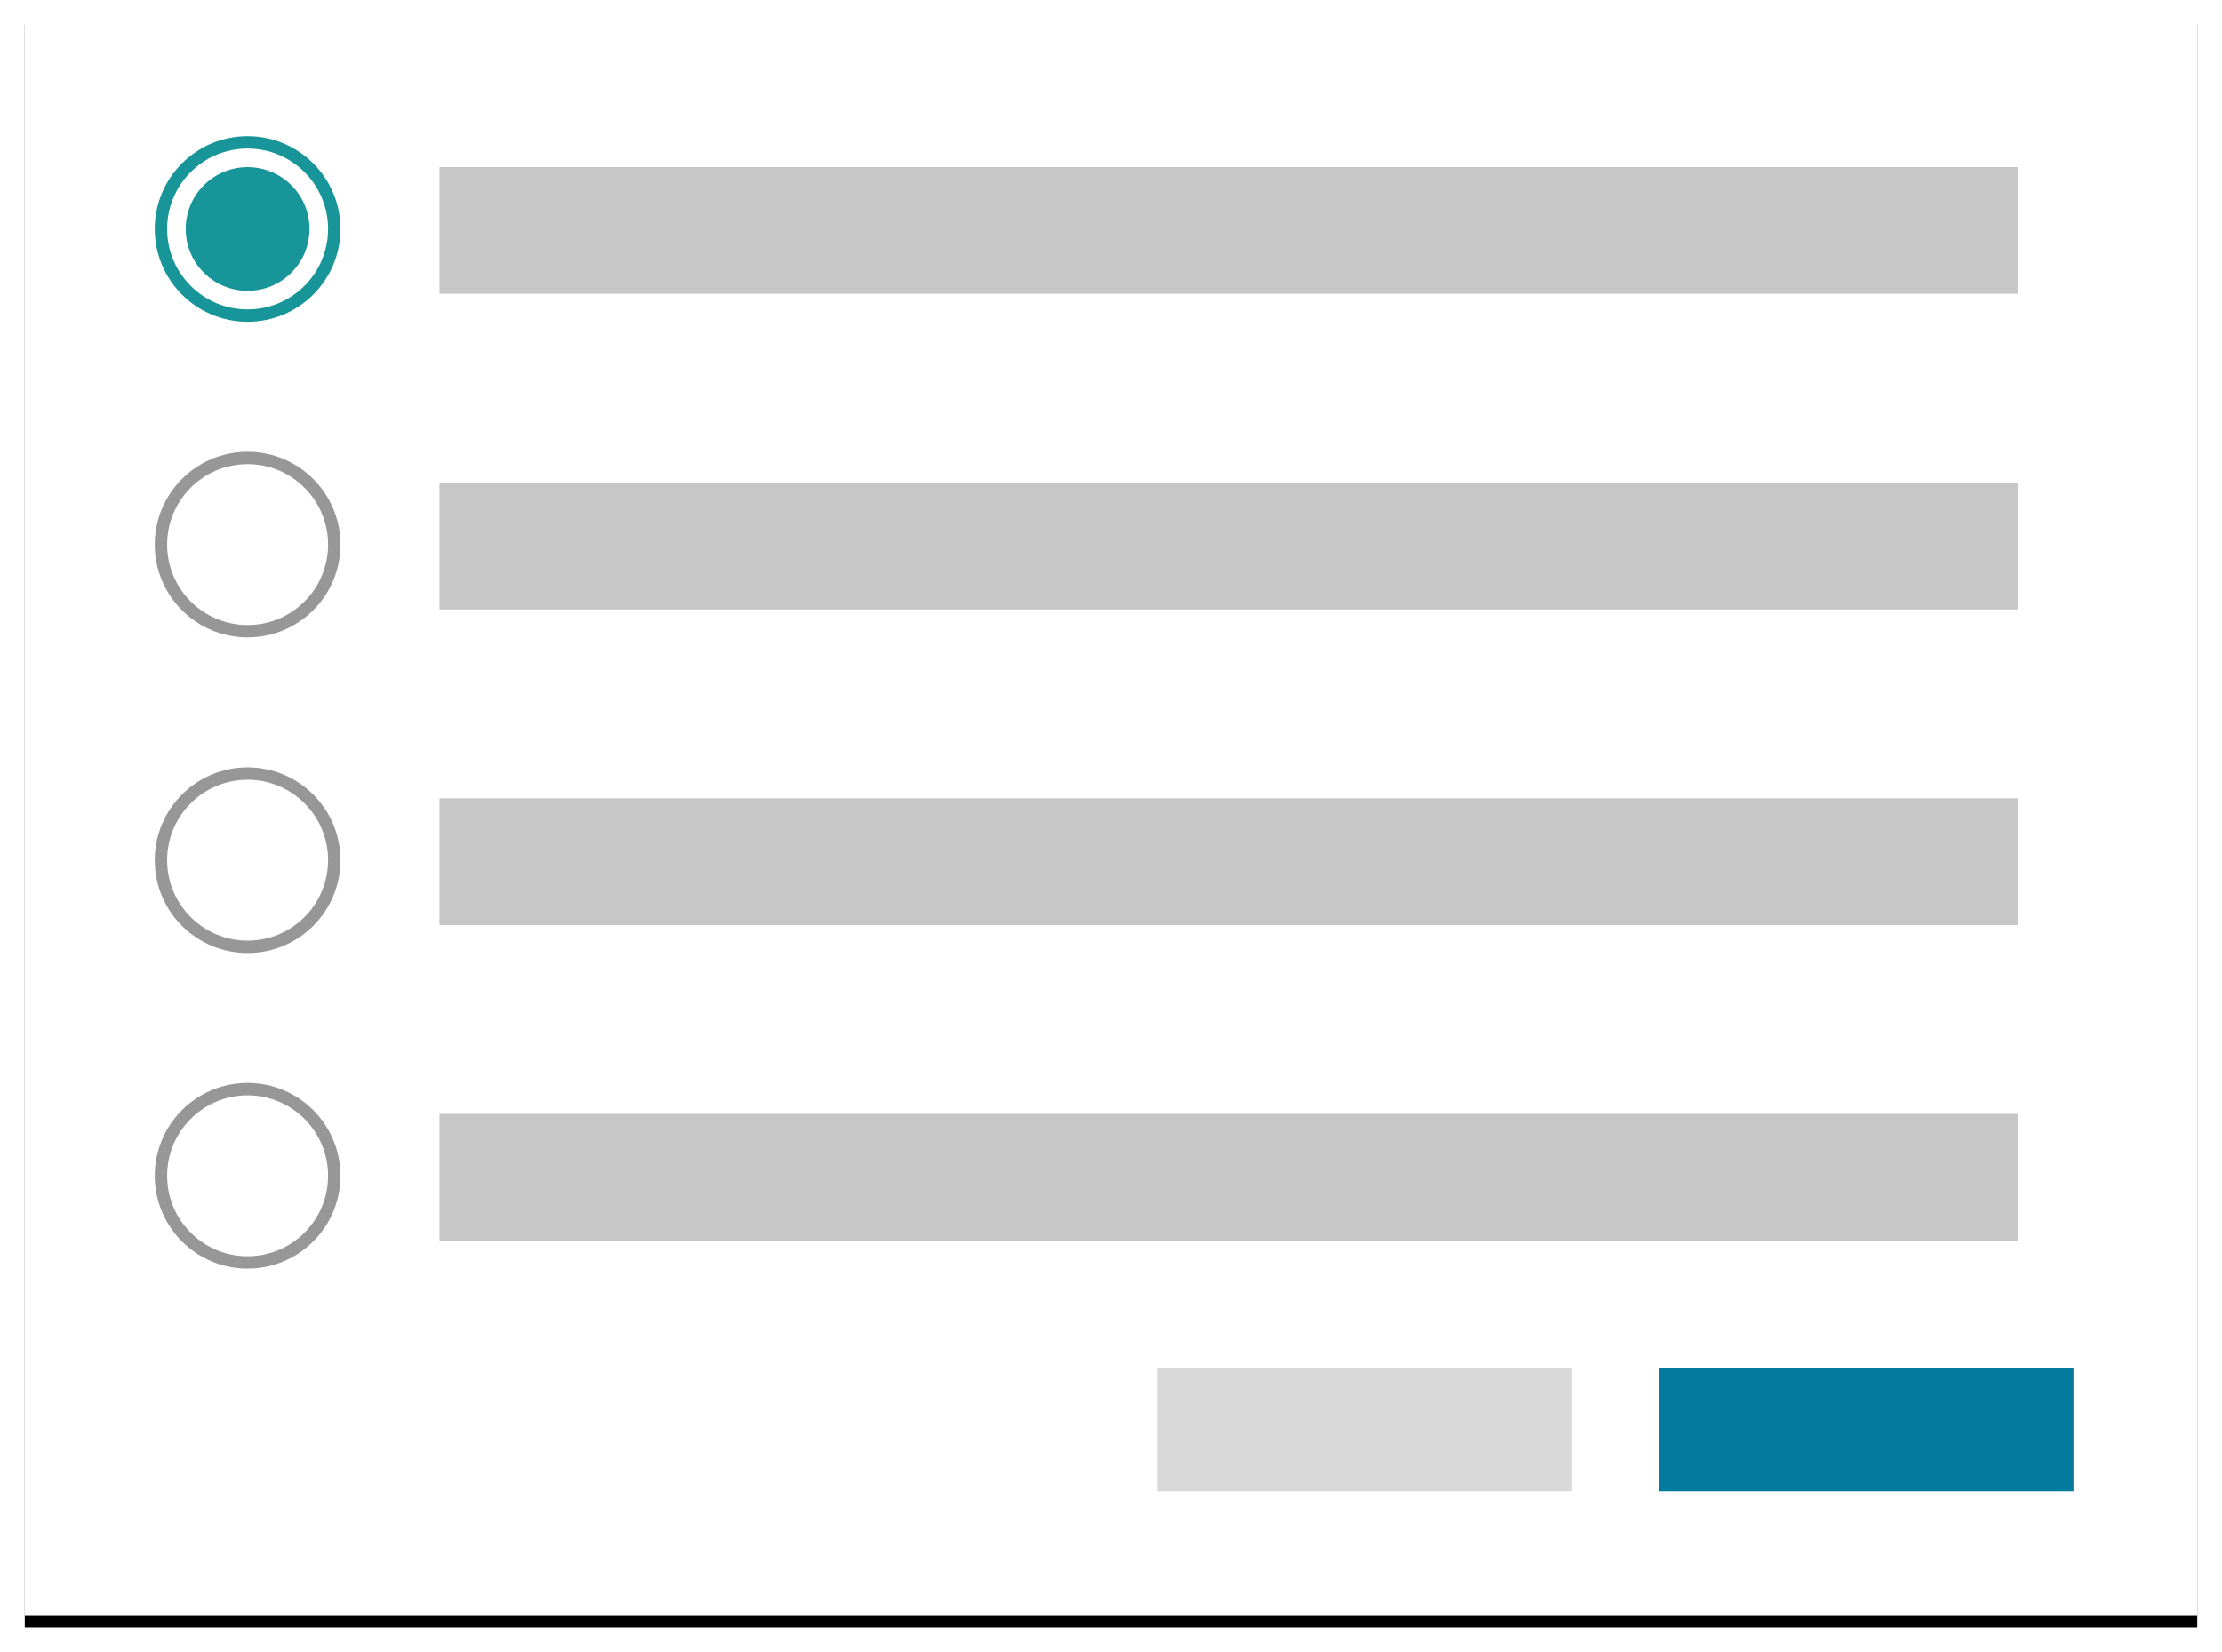 <?xml version="1.0" encoding="UTF-8"?>
<svg width="359px" height="267px" viewBox="0 0 359 267" version="1.1" xmlns="http://www.w3.org/2000/svg" xmlns:xlink="http://www.w3.org/1999/xlink">
    <!-- Generator: Sketch 44.1 (41455) - http://www.bohemiancoding.com/sketch -->
    <title>Group</title>
    <desc>Created with Sketch.</desc>
    <defs>
        <rect id="path-1" x="0" y="0" width="351" height="259"></rect>
        <filter x="-2.0%" y="-1.9%" width="104.0%" height="105.4%" filterUnits="objectBoundingBox" id="filter-2">
            <feOffset dx="0" dy="2" in="SourceAlpha" result="shadowOffsetOuter1"></feOffset>
            <feGaussianBlur stdDeviation="2" in="shadowOffsetOuter1" result="shadowBlurOuter1"></feGaussianBlur>
            <feColorMatrix values="0 0 0 0 0   0 0 0 0 0   0 0 0 0 0  0 0 0 0.5 0" type="matrix" in="shadowBlurOuter1"></feColorMatrix>
        </filter>
        <circle id="path-3" cx="15" cy="15" r="15"></circle>
        <circle id="path-4" cx="15" cy="15" r="15"></circle>
        <circle id="path-5" cx="15" cy="15" r="15"></circle>
    </defs>
    <g id="logos" stroke="none" stroke-width="1" fill="none" fill-rule="evenodd">
        <g id="Exercises" transform="translate(-27, -29)">
            <g id="Group" transform="translate(31, 31)">
                <g id="Rectangle">
                    <use fill="black" fill-opacity="1" filter="url(#filter-2)" xlink:href="#path-1"></use>
                    <use fill="#FFFFFF" fill-rule="evenodd" xlink:href="#path-1"></use>
                </g>
                <g id="Group-2" transform="translate(21, 20)">
                    <g id="Group-3">
                        <rect id="Rectangle-10-Copy-18" fill="#047A9C" x="243" y="199" width="67" height="20"></rect>
                        <rect id="Rectangle-10-Copy-19" fill="#D9D9D9" x="162" y="199" width="67" height="20"></rect>
                        <circle id="Oval-7" stroke="#179599" stroke-width="2" cx="15" cy="15" r="14"></circle>
                        <g id="Group-7" transform="translate(5, 5)">
                            <circle id="Oval-7-Copy-5" fill="#179599" cx="10" cy="10" r="10"></circle>
                            <rect id="Rectangle-12" fill="#C7C7C7" x="41" y="0" width="255" height="20.481"></rect>
                        </g>
                        <g id="Group-4" transform="translate(0, 51)">
                            <g id="Oval-7-Copy">
                                <use fill="#FFFFFF" fill-rule="evenodd" xlink:href="#path-3"></use>
                                <circle stroke="#979797" stroke-width="2" cx="15" cy="15" r="14"></circle>
                            </g>
                            <rect id="Rectangle-12-Copy" fill="#C7C7C7" x="46" y="5" width="255" height="20.481"></rect>
                        </g>
                        <g id="Group-5" transform="translate(0, 102)">
                            <g id="Oval-7-Copy-2">
                                <use fill="#FFFFFF" fill-rule="evenodd" xlink:href="#path-4"></use>
                                <circle stroke="#979797" stroke-width="2" cx="15" cy="15" r="14"></circle>
                            </g>
                            <rect id="Rectangle-12-Copy-2" fill="#C7C7C7" x="46" y="5" width="255" height="20.481"></rect>
                        </g>
                        <g id="Group-6" transform="translate(0, 153)">
                            <g id="Oval-7-Copy-3">
                                <use fill="#FFFFFF" fill-rule="evenodd" xlink:href="#path-5"></use>
                                <circle stroke="#979797" stroke-width="2" cx="15" cy="15" r="14"></circle>
                            </g>
                            <rect id="Rectangle-12-Copy-3" fill="#C7C7C7" x="46" y="5" width="255" height="20.481"></rect>
                        </g>
                    </g>
                </g>
            </g>
        </g>
    </g>
</svg>